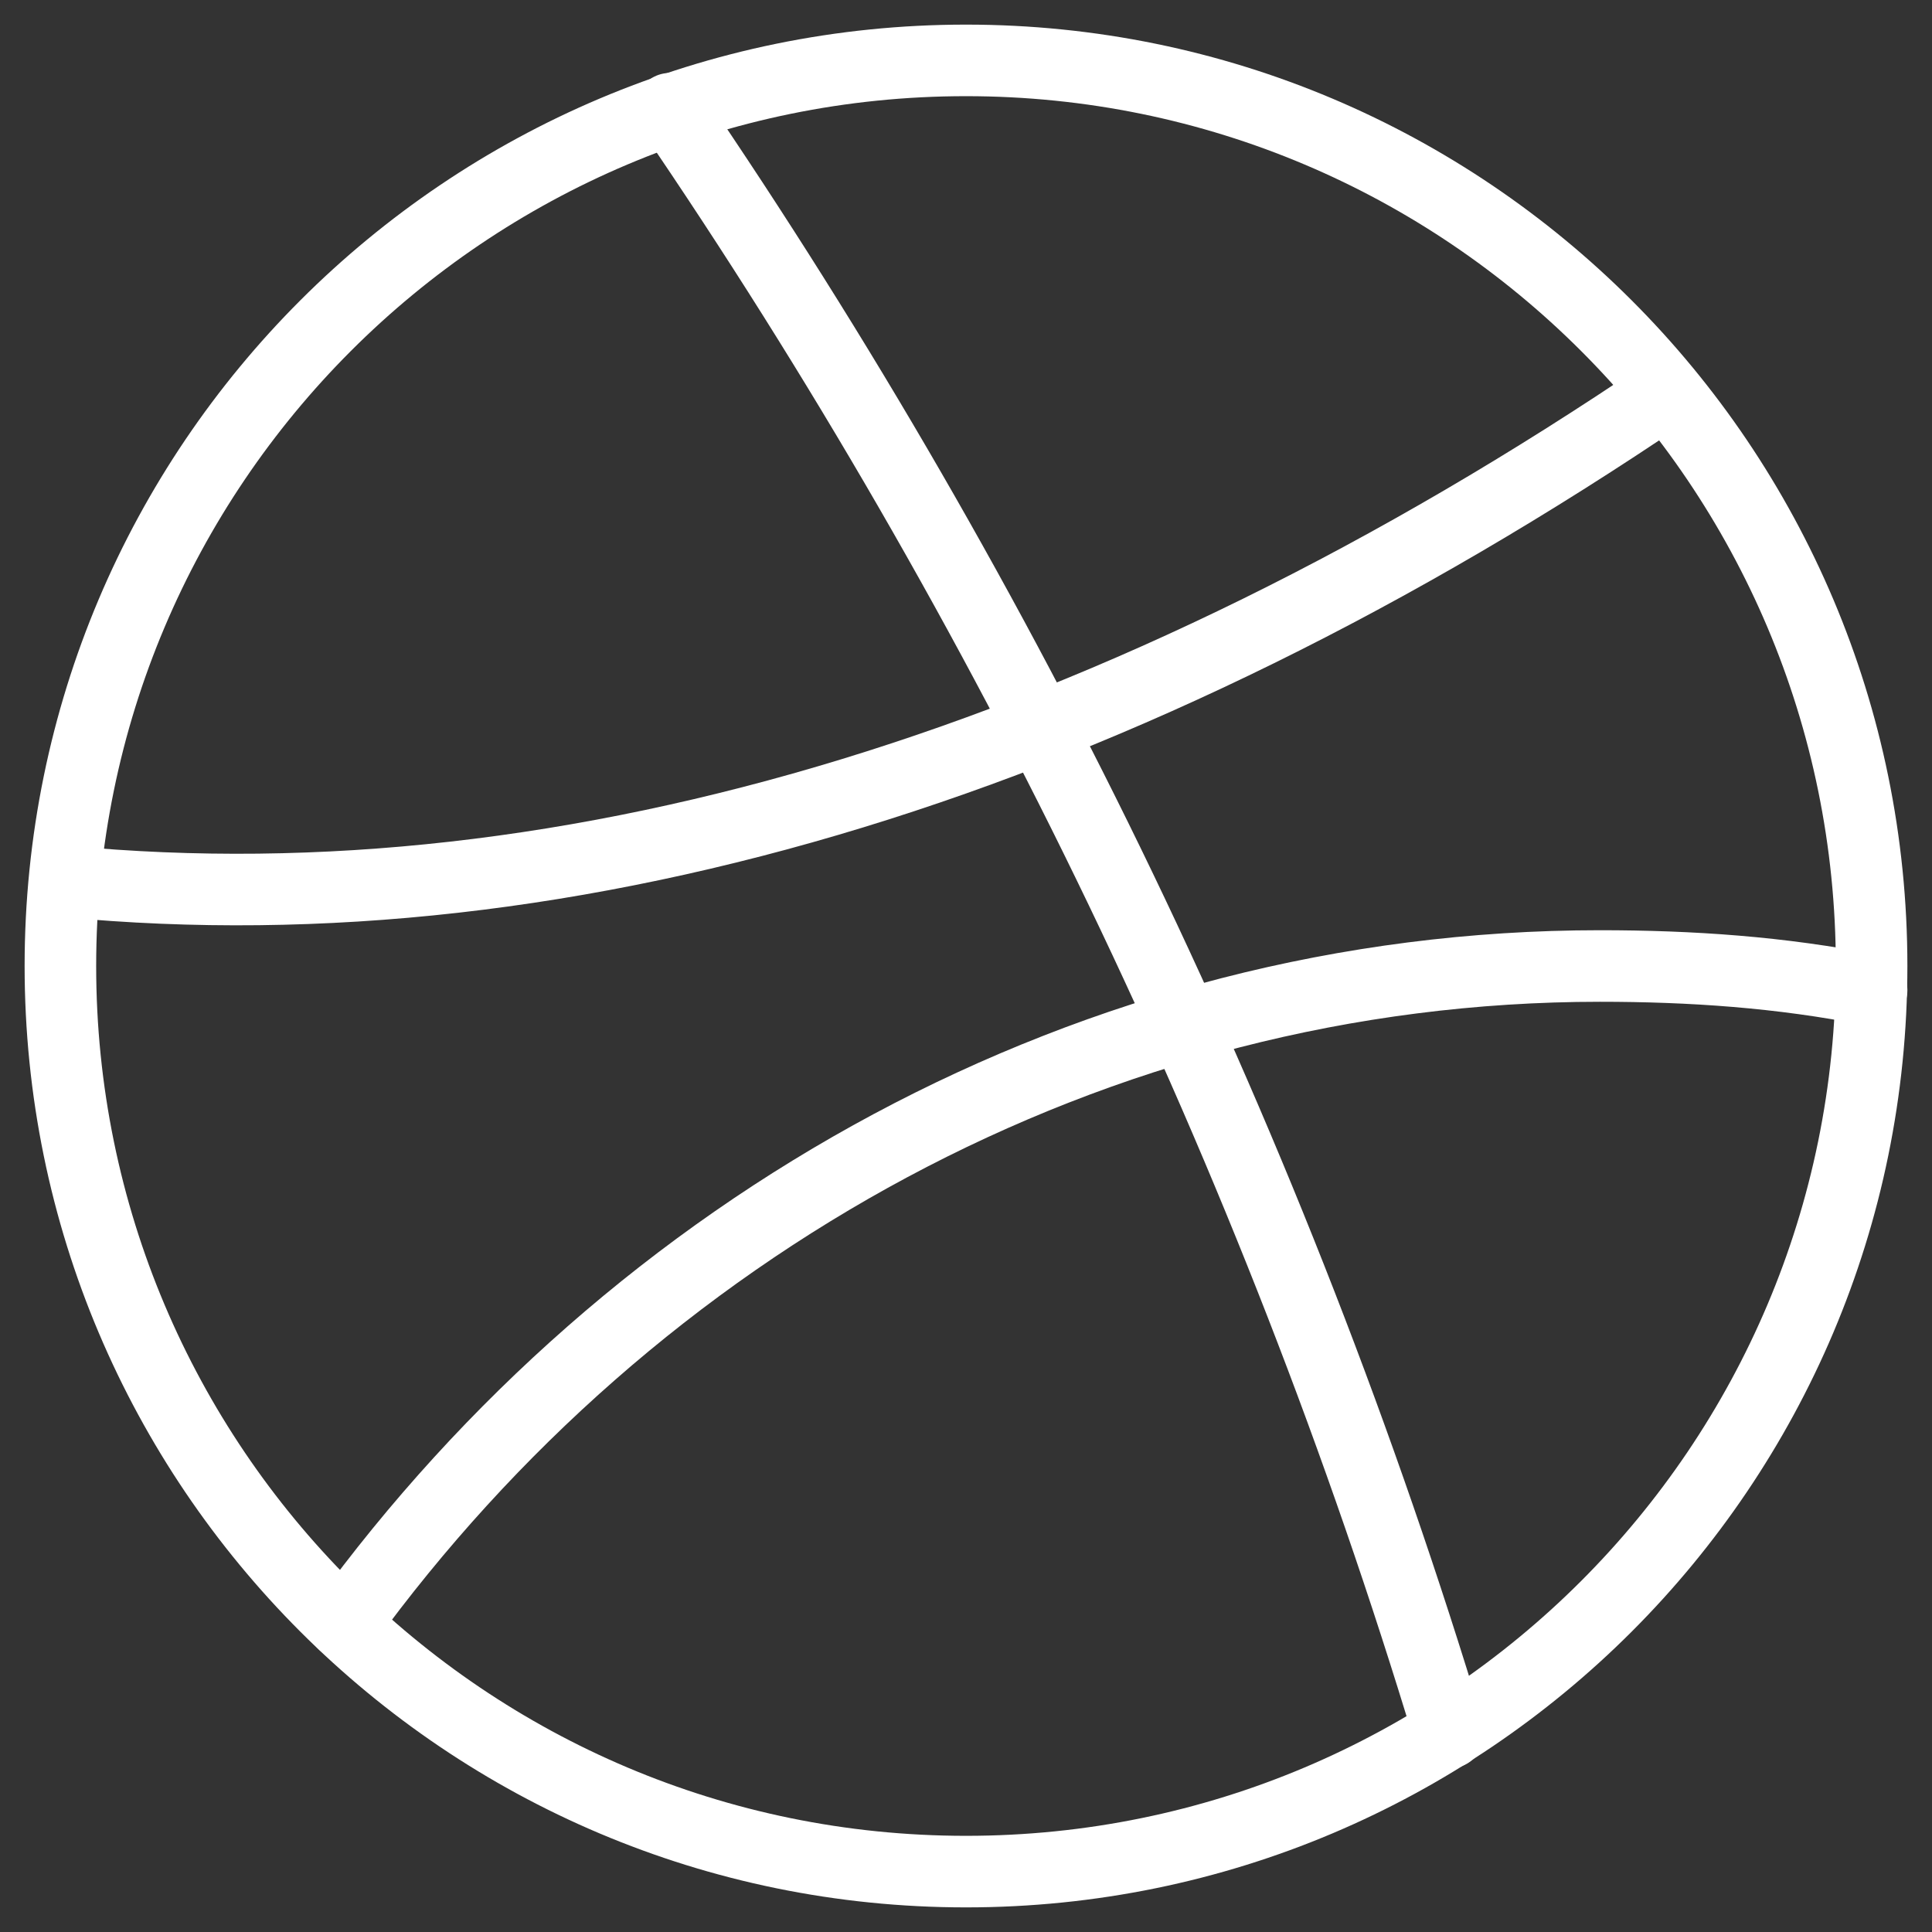 <svg width="54" height="54" viewBox="0 0 54 54" fill="none" xmlns="http://www.w3.org/2000/svg">
<rect x="0" y="0" width="54" height="54" fill="#333333" stroke="none"/>
<path d="M27 52.312C40.98 52.312 52.312 40.98 52.312 27C52.312 13.02 40.98 1.688 27 1.688C13.02 1.688 1.688 13.02 1.688 27C1.688 40.98 13.02 52.312 27 52.312Z" stroke="white" stroke-width="2" stroke-miterlimit="10" stroke-linecap="round" stroke-linejoin="round"/>
<path d="M18.731 3.038C28.181 16.875 35.606 32.231 40.5 48.431" stroke="white" stroke-width="2" stroke-miterlimit="10" stroke-linecap="round" stroke-linejoin="round"/>
<path d="M1.856 24.637C16.031 25.988 31.387 21.262 46.575 10.969" stroke="white" stroke-width="2" stroke-miterlimit="10" stroke-linecap="round" stroke-linejoin="round"/>
<path d="M9.619 45.394C17.719 34.256 30.544 27 44.719 27C47.25 27 49.781 27.169 52.312 27.675" stroke="white" stroke-width="2" stroke-miterlimit="10" stroke-linecap="round" stroke-linejoin="round"/>
</svg>
